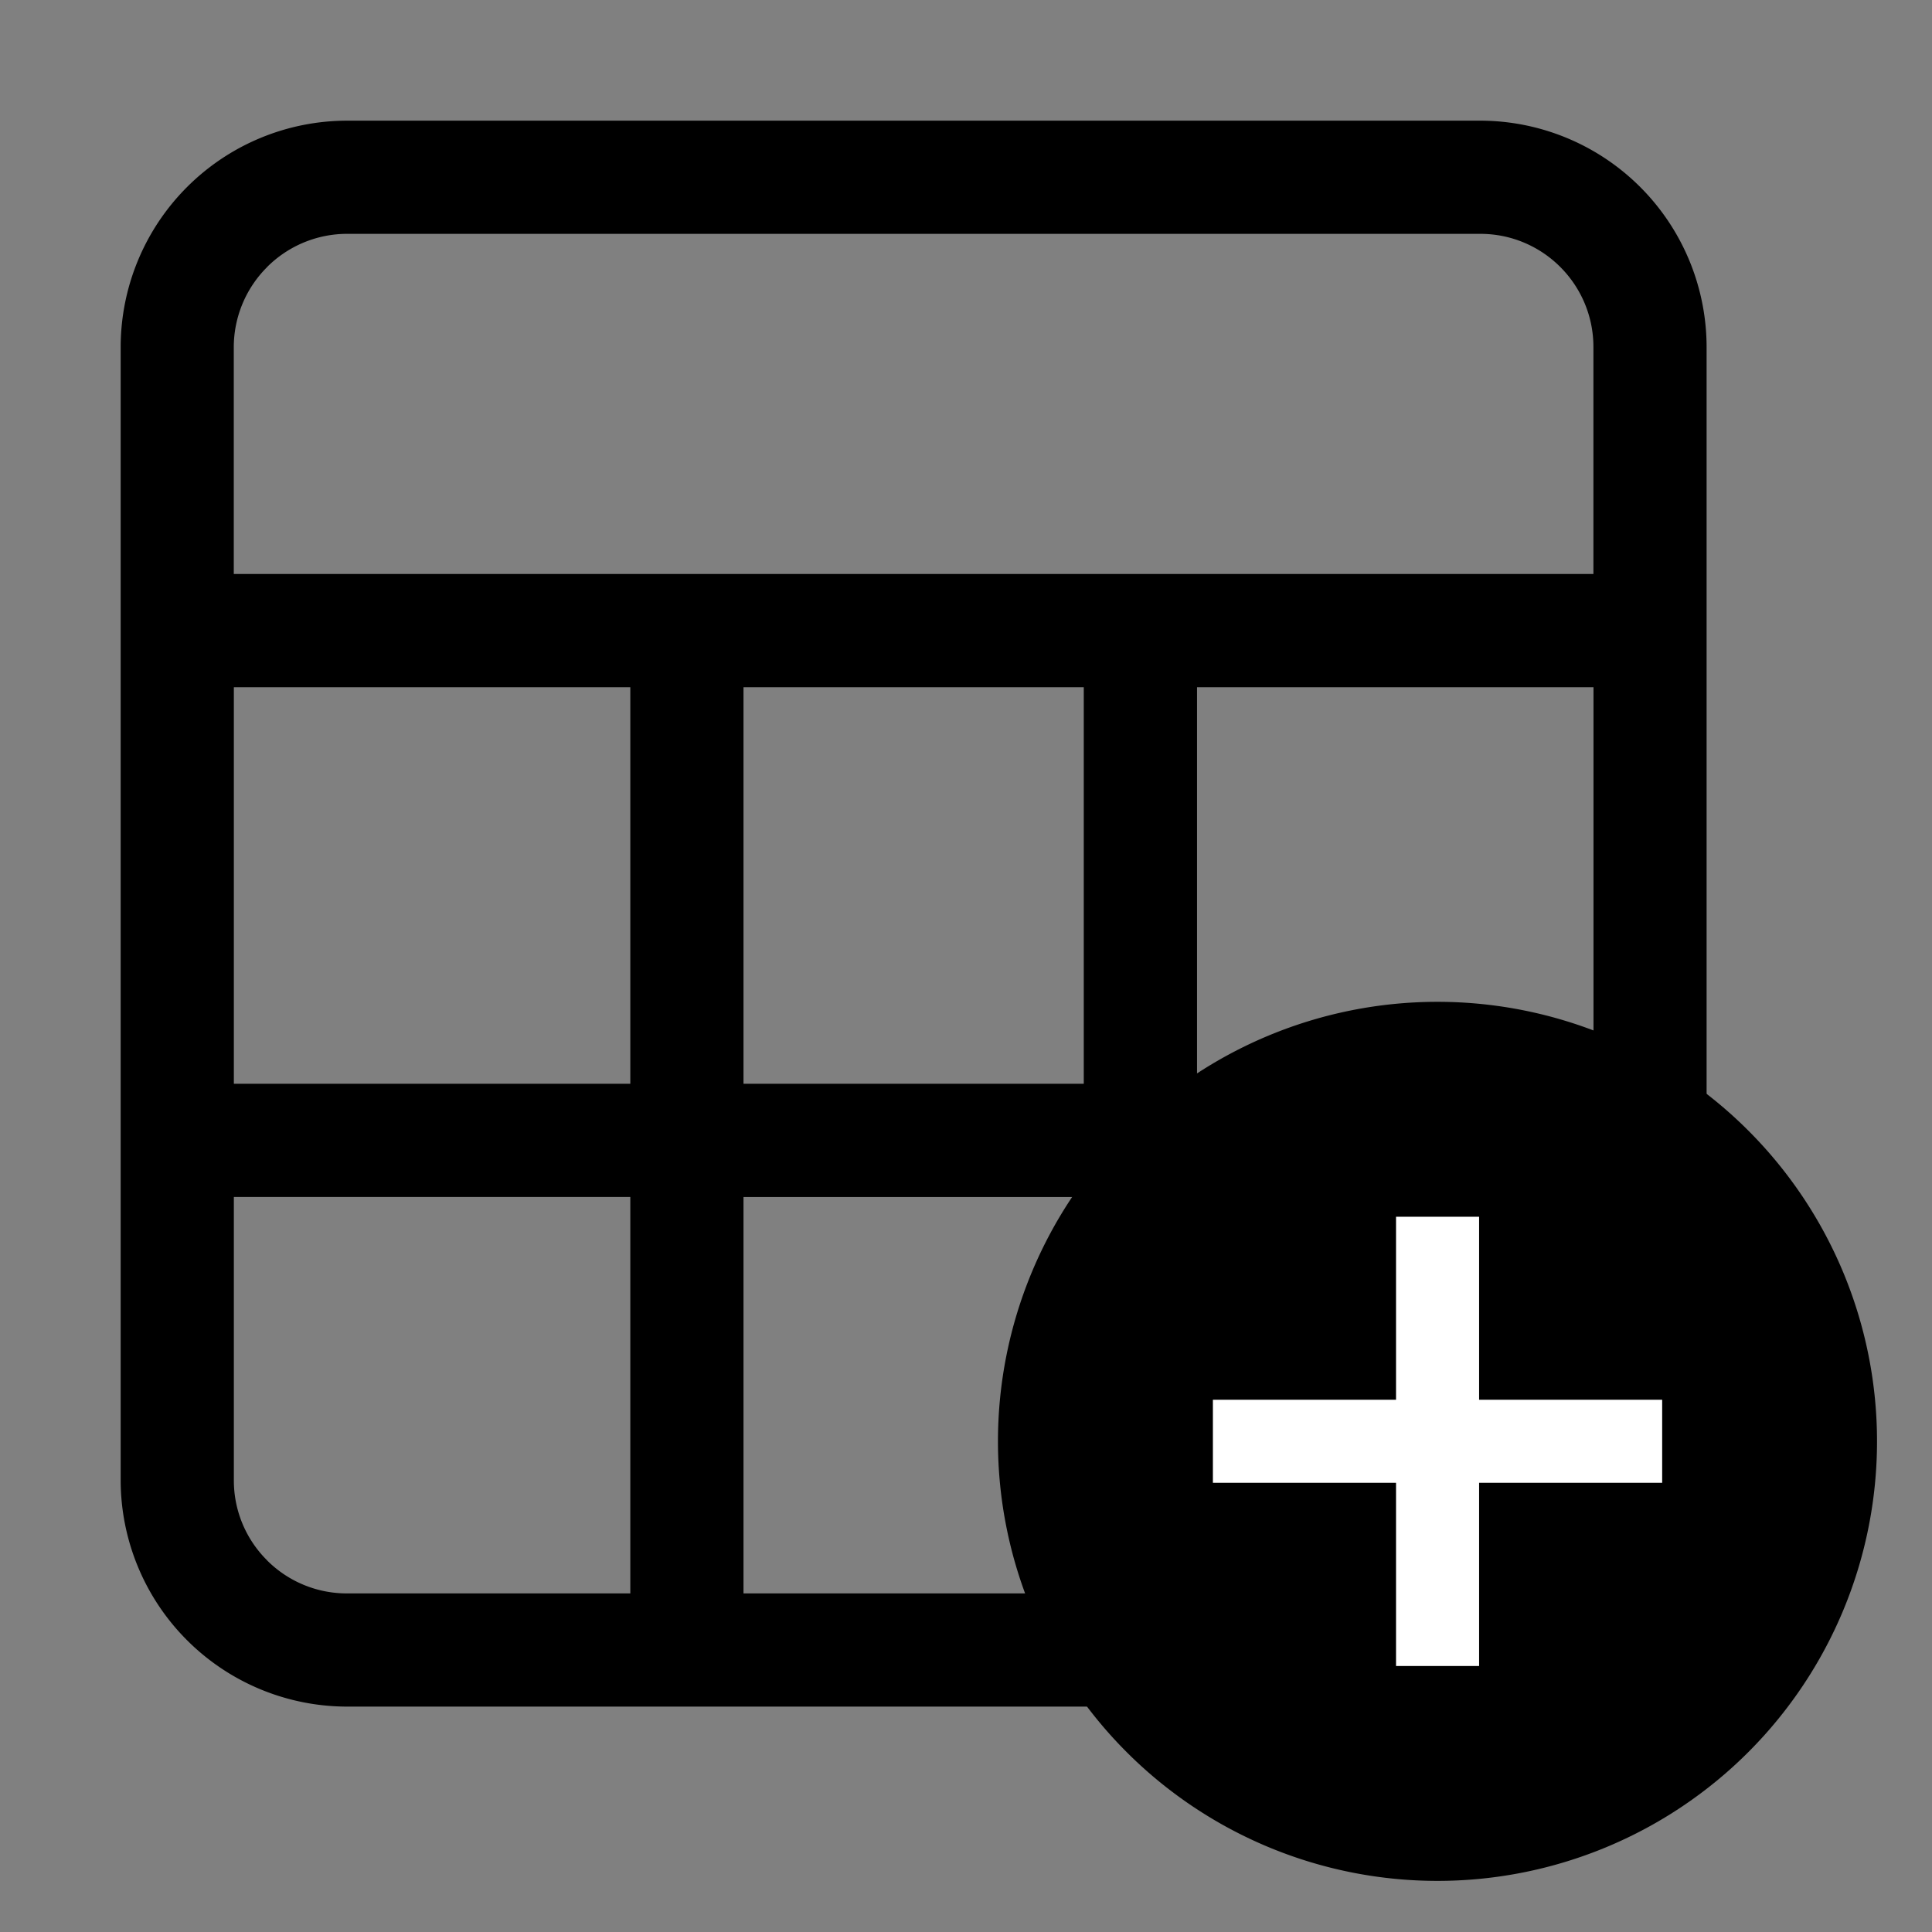 <svg t="1737451790966" class="icon" viewBox="0 0 1024 1024" version="1.1" xmlns="http://www.w3.org/2000/svg" p-id="28338" width="256" height="256"><rect x="0" y="0" width="1024" height="1024" fill="#808080" stroke="none"/><path d="M904.533 364.245V184.064a120.107 120.107 0 0 0-120.064-120.107H184.064a120.107 120.107 0 0 0-120.107 120.107v600.405A120.107 120.107 0 0 0 184.064 904.533h600.405a120.107 120.107 0 0 0 120.064-120.064V364.245zM141.568 141.525c11.264-11.264 26.581-17.621 42.539-17.579h600.491c33.195 0 60.032 26.965 59.947 60.16V304.213H123.904V184.107c0-15.957 6.357-31.275 17.664-42.539z m252.501 432.896V364.245h180.352v210.176H394.069z m180.352 59.989v210.133H394.069V634.453h180.352zM334.08 574.421H123.947V364.245H334.08v210.176z m-192.512 252.587a59.563 59.563 0 0 1-17.621-42.411v-150.187H334.08v210.133H184.107a59.733 59.733 0 0 1-42.539-17.493z m702.976-42.411a59.819 59.819 0 0 1-59.947 59.947h-150.187V634.453h210.133v150.187z m0-210.176H634.453V364.245h210.133v210.176z" p-id="28339"></path><path d="M591.403 763.947a170.539 170.539 0 1 0 341.077 0 170.539 170.539 0 1 0-341.077 0Z" fill="#FFFFFF" p-id="28340"></path><path d="M761.899 996.907a232.96 232.96 0 1 0 0-465.92 232.96 232.96 0 0 0 0 465.92z m22.059-352v96.981h97.024v44.032h-97.024v97.109h-44.032V785.92h-97.067v-44.032h97.067v-96.981h44.032z" p-id="28341"></path></svg>